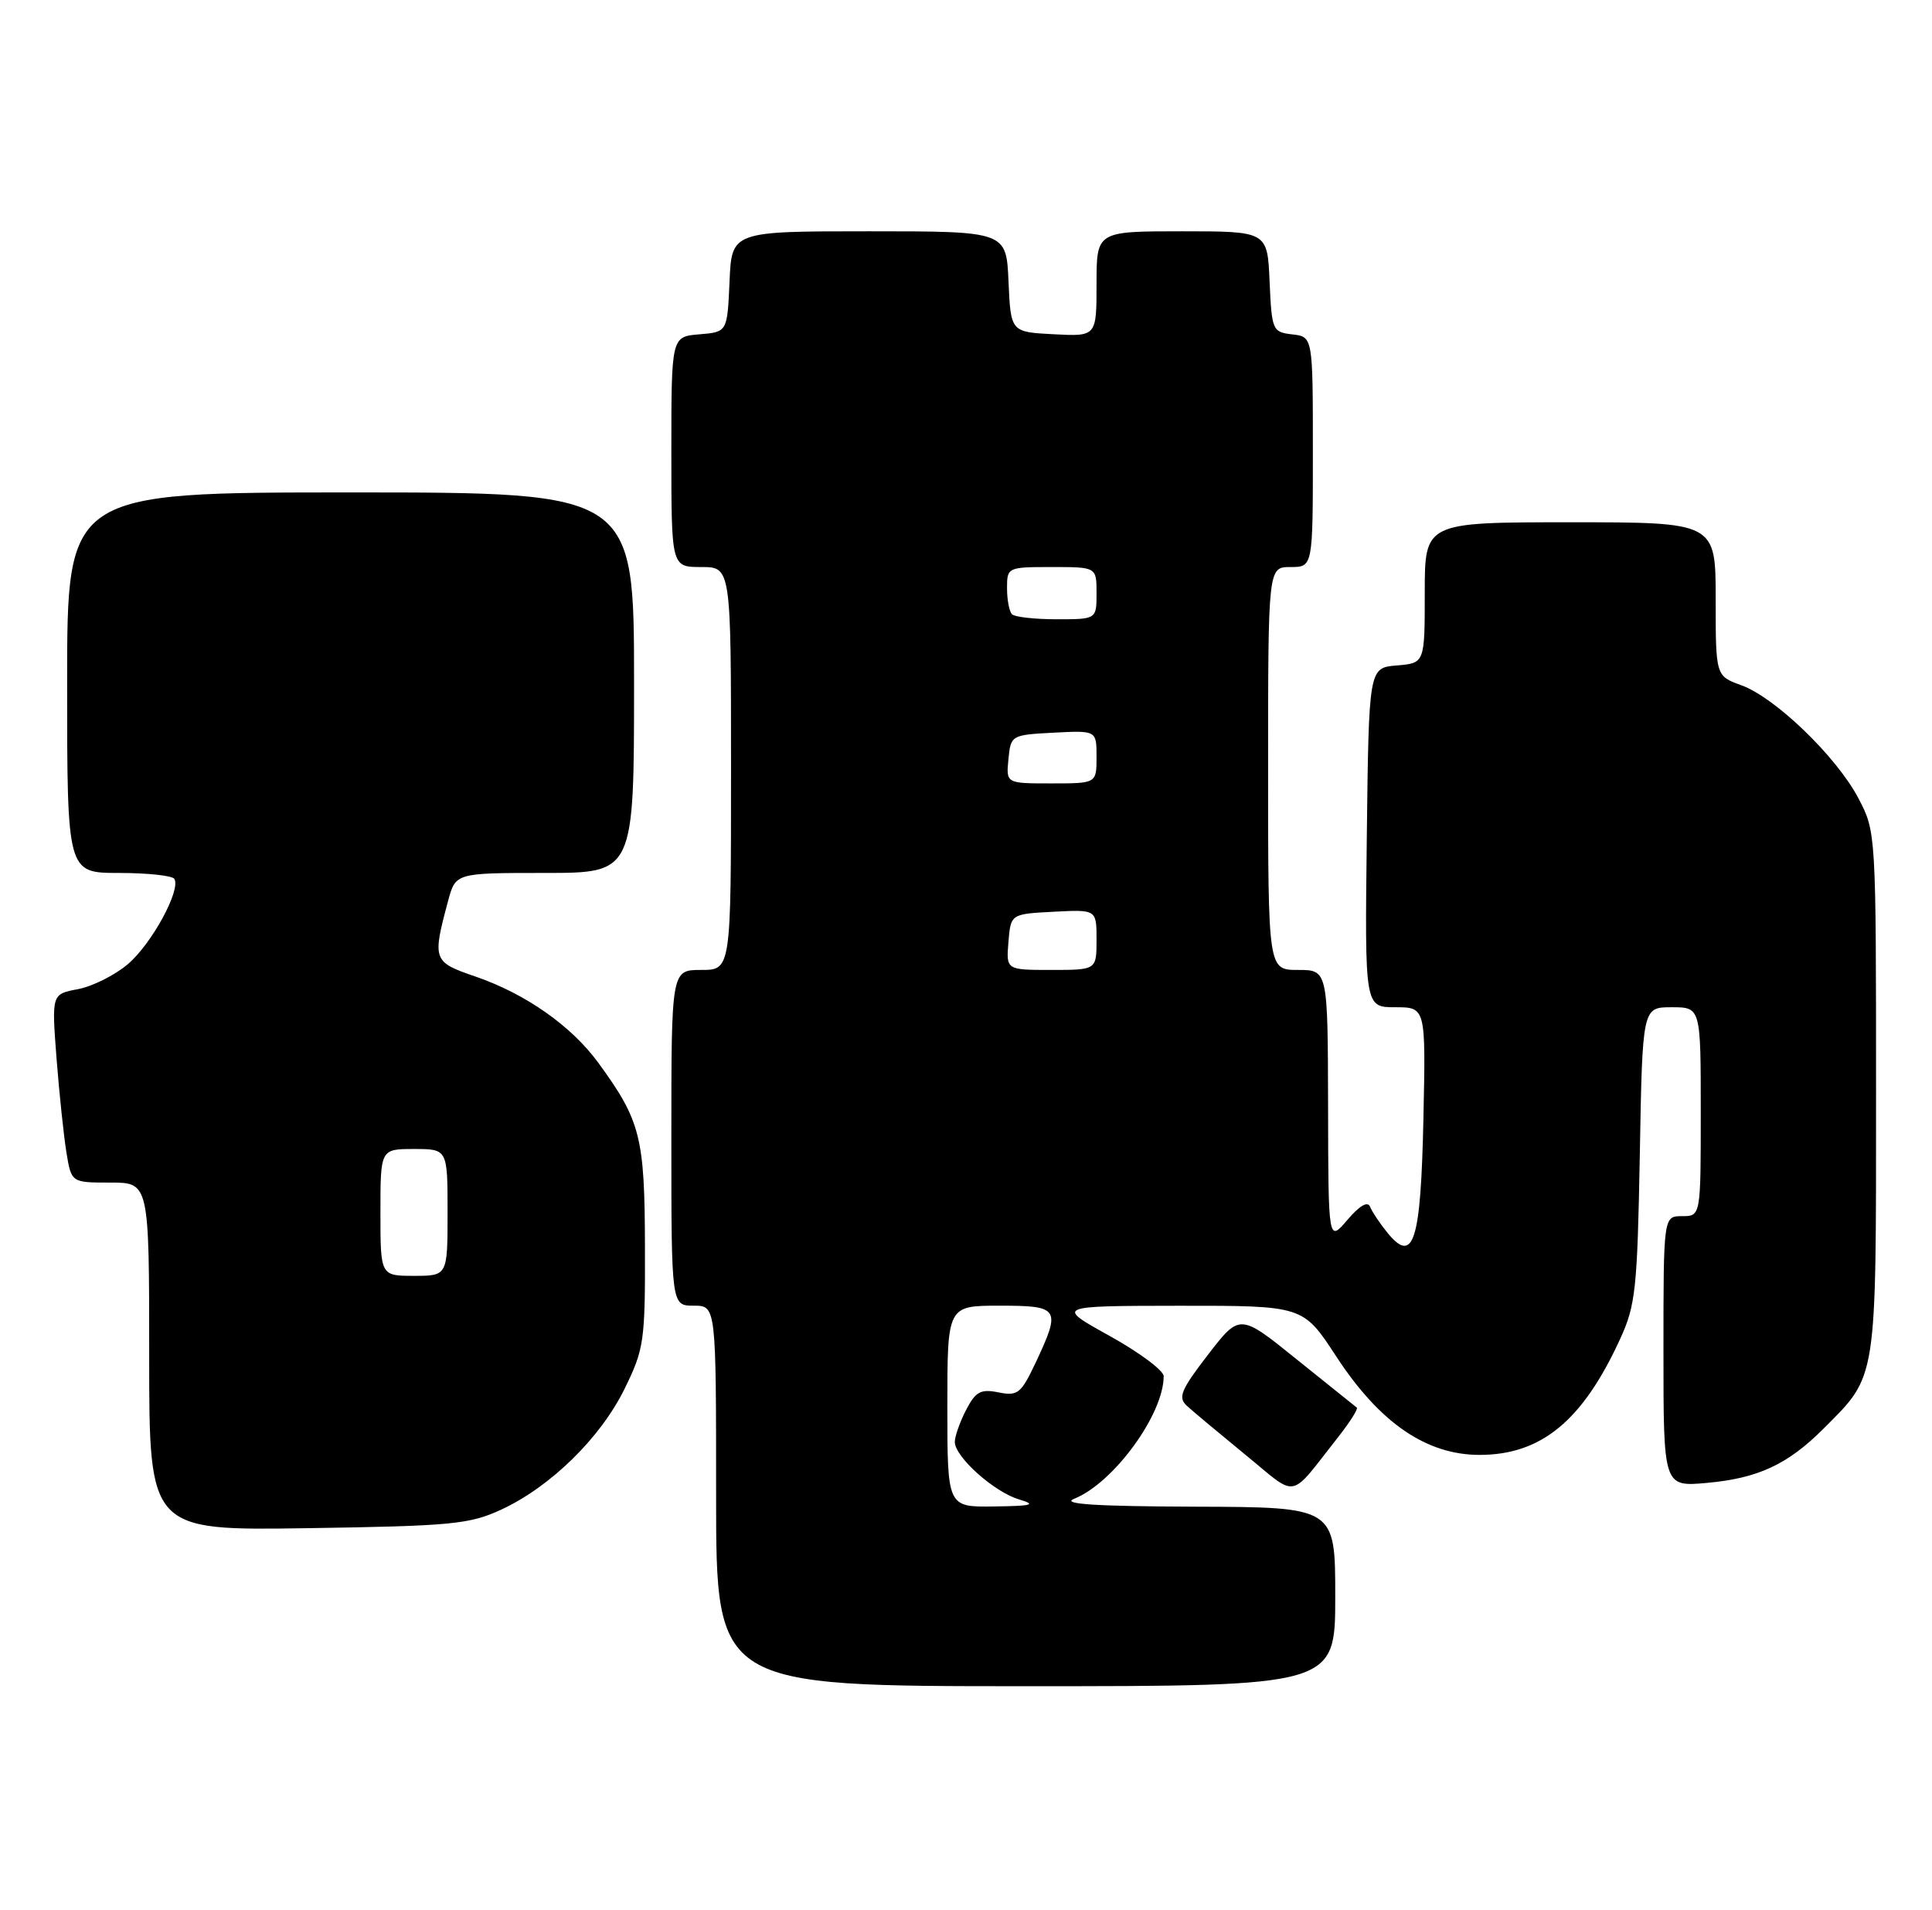 <?xml version="1.0" encoding="UTF-8" standalone="no"?>
<!DOCTYPE svg PUBLIC "-//W3C//DTD SVG 1.1//EN" "http://www.w3.org/Graphics/SVG/1.1/DTD/svg11.dtd" >
<svg xmlns="http://www.w3.org/2000/svg" xmlns:xlink="http://www.w3.org/1999/xlink" version="1.1" viewBox="0 0 259 256">
 <g >
 <path fill="currentColor"
d=" M 179.00 214.00 C 179.00 202.00 179.00 202.00 160.25 201.94 C 146.76 201.89 142.20 201.59 144.00 200.88 C 149.27 198.78 156.00 189.57 156.00 184.45 C 156.00 183.69 152.74 181.26 148.75 179.05 C 141.50 175.03 141.50 175.03 158.10 175.01 C 174.69 175.00 174.69 175.00 179.10 181.75 C 184.93 190.69 191.20 195.00 198.36 195.00 C 206.63 194.99 212.18 190.41 217.20 179.44 C 219.27 174.95 219.50 172.71 219.83 154.75 C 220.18 135.00 220.18 135.00 224.09 135.00 C 228.00 135.00 228.00 135.00 228.00 149.00 C 228.00 163.00 228.00 163.00 225.50 163.00 C 223.00 163.00 223.00 163.00 223.00 181.14 C 223.00 199.28 223.00 199.28 228.84 198.75 C 235.69 198.13 239.66 196.28 244.47 191.47 C 251.68 184.25 251.50 185.42 251.50 146.50 C 251.50 111.64 251.49 111.48 249.14 107.00 C 246.20 101.41 237.99 93.49 233.43 91.84 C 230.00 90.60 230.00 90.60 230.00 80.30 C 230.00 70.00 230.00 70.00 210.50 70.00 C 191.00 70.00 191.00 70.00 191.00 79.44 C 191.00 88.88 191.00 88.88 187.25 89.19 C 183.50 89.50 183.50 89.50 183.23 112.25 C 182.96 135.00 182.96 135.00 187.05 135.00 C 191.14 135.00 191.14 135.00 190.82 149.95 C 190.47 166.43 189.50 169.51 186.01 165.24 C 184.99 163.99 183.94 162.42 183.67 161.74 C 183.36 160.95 182.27 161.58 180.63 163.50 C 178.07 166.50 178.07 166.50 178.04 148.25 C 178.00 130.00 178.00 130.00 174.00 130.00 C 170.00 130.00 170.00 130.00 170.00 103.00 C 170.00 76.00 170.00 76.00 173.00 76.00 C 176.00 76.00 176.00 76.00 176.00 60.57 C 176.00 45.13 176.00 45.13 173.25 44.82 C 170.59 44.51 170.49 44.29 170.20 37.75 C 169.91 31.00 169.91 31.00 158.45 31.00 C 147.00 31.00 147.00 31.00 147.00 38.05 C 147.00 45.10 147.00 45.10 141.25 44.80 C 135.50 44.50 135.50 44.50 135.20 37.75 C 134.91 31.00 134.91 31.00 116.50 31.00 C 98.09 31.00 98.09 31.00 97.80 37.75 C 97.50 44.50 97.50 44.50 93.75 44.81 C 90.00 45.12 90.00 45.12 90.00 60.56 C 90.00 76.00 90.00 76.00 94.00 76.00 C 98.00 76.00 98.00 76.00 98.00 103.00 C 98.00 130.00 98.00 130.00 94.00 130.00 C 90.00 130.00 90.00 130.00 90.00 152.50 C 90.00 175.00 90.00 175.00 93.00 175.00 C 96.00 175.00 96.00 175.00 96.00 200.50 C 96.00 226.00 96.00 226.00 137.50 226.00 C 179.00 226.00 179.00 226.00 179.00 214.00 Z  M 67.18 202.34 C 73.80 199.28 80.50 192.72 83.73 186.14 C 86.35 180.81 86.50 179.76 86.46 167.00 C 86.43 152.42 85.87 150.21 80.25 142.50 C 76.63 137.52 70.48 133.20 63.70 130.87 C 58.03 128.93 57.94 128.68 60.07 120.75 C 61.08 117.00 61.08 117.00 73.04 117.00 C 85.00 117.00 85.00 117.00 85.00 91.50 C 85.00 66.00 85.00 66.00 47.00 66.00 C 9.00 66.00 9.00 66.00 9.00 91.50 C 9.00 117.00 9.00 117.00 15.94 117.00 C 19.76 117.00 23.10 117.36 23.37 117.79 C 24.29 119.27 20.30 126.57 17.11 129.25 C 15.37 130.72 12.36 132.22 10.43 132.58 C 6.92 133.24 6.92 133.24 7.58 141.87 C 7.95 146.62 8.55 152.30 8.91 154.50 C 9.57 158.50 9.57 158.50 14.79 158.50 C 20.00 158.50 20.00 158.50 20.00 181.82 C 20.00 205.14 20.00 205.14 41.25 204.82 C 60.52 204.53 62.94 204.30 67.18 202.34 Z  M 179.39 192.61 C 180.98 190.59 182.10 188.82 181.89 188.66 C 181.68 188.50 178.06 185.60 173.85 182.21 C 166.21 176.04 166.21 176.04 161.94 181.57 C 158.32 186.27 157.89 187.30 159.09 188.40 C 159.86 189.12 163.39 192.06 166.92 194.95 C 174.14 200.85 172.67 201.13 179.39 192.61 Z  M 127.00 188.50 C 127.00 175.00 127.00 175.00 134.00 175.00 C 142.04 175.00 142.26 175.34 138.85 182.61 C 136.88 186.78 136.44 187.14 133.86 186.62 C 131.46 186.14 130.79 186.51 129.51 188.98 C 128.68 190.59 128.00 192.51 128.00 193.26 C 128.00 195.26 133.25 199.96 136.60 200.96 C 139.00 201.68 138.42 201.84 133.25 201.91 C 127.00 202.00 127.00 202.00 127.00 188.50 Z  M 135.19 126.25 C 135.50 122.50 135.50 122.50 141.25 122.20 C 147.00 121.90 147.00 121.90 147.00 125.95 C 147.00 130.00 147.00 130.00 140.94 130.00 C 134.88 130.00 134.88 130.00 135.19 126.25 Z  M 135.19 101.75 C 135.50 98.54 135.57 98.50 141.25 98.20 C 147.00 97.90 147.00 97.90 147.00 101.45 C 147.00 105.00 147.00 105.00 140.94 105.00 C 134.87 105.00 134.87 105.00 135.19 101.75 Z  M 135.67 82.33 C 135.30 81.97 135.00 80.39 135.00 78.83 C 135.00 76.04 135.08 76.00 141.00 76.00 C 147.00 76.00 147.00 76.00 147.00 79.50 C 147.00 83.00 147.00 83.00 141.67 83.00 C 138.73 83.00 136.03 82.70 135.67 82.33 Z  M 51.00 162.50 C 51.00 154.00 51.00 154.00 55.50 154.00 C 60.00 154.00 60.00 154.00 60.00 162.50 C 60.00 171.00 60.00 171.00 55.50 171.00 C 51.00 171.00 51.00 171.00 51.00 162.50 Z "/>
</g>
</svg>